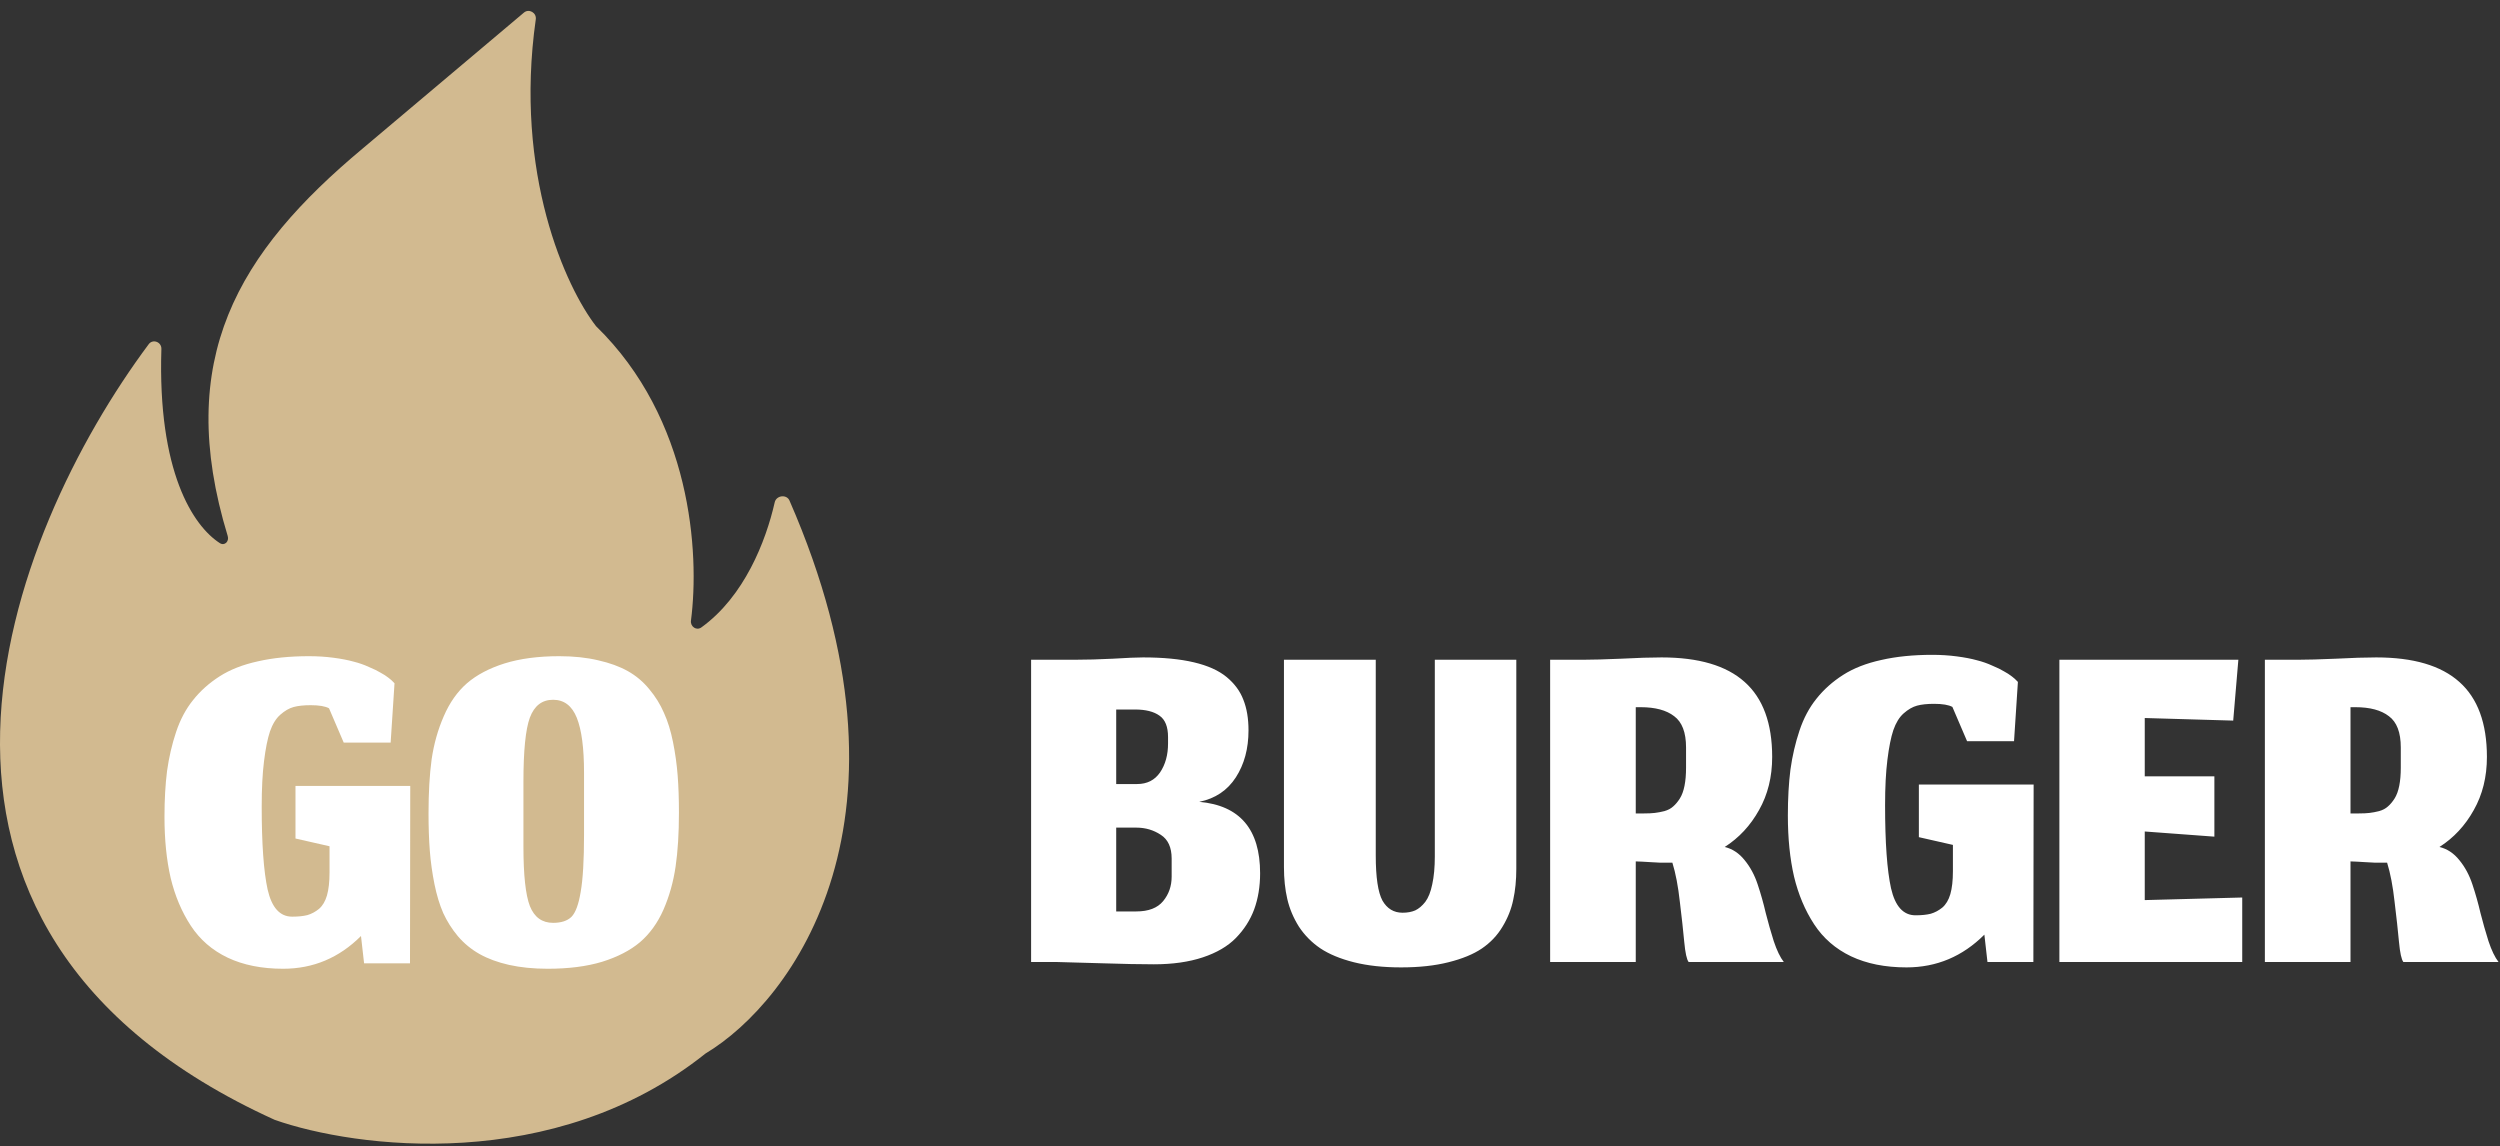 <svg width="868" height="398" viewBox="0 0 868 398" fill="none" xmlns="http://www.w3.org/2000/svg">
<rect x="0" y="0" width="868" height="398" fill="#333333" stroke="none"/>
<path d="M56.036 121.147C54.677 163.801 67.064 182.613 76.331 188.574C77.976 189.633 79.635 187.985 79.065 186.114C60.312 124.618 82.657 87.653 126.013 51.484L181.913 4.371C183.668 2.893 186.347 4.436 186.024 6.708C178.407 60.372 196.519 99.843 206.958 113.264C240.037 145.434 242.967 191.879 239.902 215.489C239.634 217.551 241.813 219.06 243.501 217.846C258.361 207.161 265.919 187.952 268.979 174.405C269.527 171.982 273.116 171.521 274.11 173.796C322.307 284.14 275.28 347.586 244.958 365.78C192.395 407.751 123.358 398.631 95.41 388.825C-51.4 322.162 2.514 185.445 51.636 119.499C53.072 117.57 56.113 118.743 56.036 121.147Z" fill="#D2BA90"/>
<path d="M125.336 324.979C117.755 332.56 108.742 336.351 98.296 336.351C90.894 336.351 84.477 335.067 79.045 332.5C73.672 329.934 69.404 326.233 66.24 321.398C63.077 316.562 60.749 311.041 59.256 304.833C57.824 298.625 57.108 291.551 57.108 283.612C57.108 277.702 57.406 272.39 58.003 267.674C58.66 262.958 59.704 258.452 61.137 254.154C62.569 249.856 64.539 246.155 67.046 243.051C69.553 239.887 72.628 237.141 76.269 234.813C79.91 232.485 84.327 230.754 89.521 229.62C94.714 228.426 100.624 227.829 107.249 227.829C110.234 227.829 113.07 228.008 115.756 228.366C118.502 228.725 120.83 229.172 122.74 229.709C124.65 230.187 126.441 230.814 128.112 231.59C129.843 232.306 131.186 232.963 132.141 233.56C133.156 234.097 134.081 234.694 134.917 235.35C135.753 236.007 136.26 236.455 136.439 236.694C136.678 236.932 136.857 237.111 136.976 237.231L135.633 257.825H119.337L114.234 245.916C112.92 245.2 110.801 244.842 107.876 244.842C105.489 244.842 103.519 245.051 101.967 245.468C100.415 245.886 98.863 246.782 97.311 248.155C95.818 249.468 94.624 251.408 93.729 253.975C92.893 256.482 92.207 259.914 91.67 264.272C91.132 268.569 90.864 273.822 90.864 280.03C90.864 292.984 91.55 302.594 92.923 308.862C94.356 315.13 97.191 318.264 101.429 318.264C103.519 318.264 105.28 318.085 106.712 317.727C108.145 317.309 109.488 316.592 110.741 315.578C111.995 314.503 112.92 312.951 113.517 310.922C114.114 308.832 114.413 306.176 114.413 302.953V293.82L102.593 291.133V272.867H142.438L142.349 334.47H126.411L125.336 324.979ZM181.736 293.909C181.736 303.818 182.482 310.713 183.974 314.593C185.526 318.473 188.212 320.413 192.033 320.413C194.838 320.413 196.957 319.726 198.39 318.353C199.823 316.921 200.897 314.026 201.613 309.668C202.389 305.251 202.777 298.655 202.777 289.88V268.301C202.777 259.765 201.942 253.408 200.27 249.229C198.599 245.051 195.853 242.961 192.033 242.961C188.212 242.961 185.526 245.021 183.974 249.139C182.482 253.199 181.736 260.63 181.736 271.435V293.909ZM190.152 336.351C185.198 336.351 180.721 335.903 176.721 335.008C172.782 334.112 169.379 332.859 166.514 331.247C163.649 329.635 161.142 327.576 158.993 325.069C156.903 322.562 155.202 319.875 153.889 317.01C152.635 314.145 151.621 310.802 150.845 306.982C150.069 303.102 149.531 299.252 149.233 295.431C148.934 291.551 148.785 287.194 148.785 282.359C148.785 275.195 149.143 268.957 149.86 263.645C150.636 258.332 152.038 253.348 154.068 248.692C156.098 243.976 158.784 240.156 162.127 237.231C165.529 234.306 169.887 232.008 175.199 230.336C180.572 228.665 186.899 227.829 194.182 227.829C199.196 227.829 203.703 228.307 207.702 229.262C211.701 230.157 215.134 231.411 217.999 233.022C220.864 234.634 223.341 236.723 225.431 239.29C227.58 241.857 229.281 244.603 230.534 247.528C231.848 250.393 232.892 253.766 233.668 257.646C234.444 261.526 234.982 265.376 235.28 269.196C235.579 273.017 235.728 277.344 235.728 282.179C235.728 289.343 235.34 295.58 234.564 300.893C233.788 306.206 232.385 311.19 230.355 315.846C228.326 320.443 225.61 324.203 222.207 327.128C218.805 329.993 214.417 332.262 209.045 333.933C203.732 335.545 197.435 336.351 190.152 336.351Z" fill="white"/>
<path d="M394.531 316.45C398.769 316.45 401.873 315.256 403.843 312.869C405.813 310.481 406.798 307.646 406.798 304.363V298.095C406.798 294.215 405.544 291.469 403.037 289.857C400.53 288.186 397.695 287.35 394.531 287.35H387.547V316.45H394.531ZM405.544 255.922C405.544 252.34 404.56 249.863 402.59 248.49C400.62 247.057 397.784 246.341 394.083 246.341H387.547V272.218H394.8C398.262 272.218 400.918 270.875 402.769 268.189C404.619 265.443 405.544 262.1 405.544 258.16V255.922ZM400.62 334.806C395.964 334.806 389.935 334.686 382.533 334.448C375.131 334.209 369.818 334.06 366.595 334H357.999V229.06H373.489C377.25 229.06 381.548 228.941 386.383 228.702C391.218 228.403 394.71 228.254 396.859 228.254C403.843 228.254 409.723 228.821 414.498 229.955C419.333 231.09 423.124 232.791 425.87 235.059C428.616 237.327 430.556 239.954 431.69 242.939C432.884 245.923 433.481 249.475 433.481 253.594C433.481 259.921 432.018 265.353 429.093 269.89C426.168 274.427 421.93 277.262 416.379 278.396C430.466 279.65 437.51 287.917 437.51 303.199C437.51 307.795 436.823 311.973 435.451 315.734C434.078 319.435 431.959 322.748 429.093 325.673C426.288 328.538 422.467 330.777 417.632 332.388C412.797 334 407.126 334.806 400.62 334.806ZM486.438 335.88C480.29 335.88 474.828 335.283 470.053 334.09C465.337 332.896 461.457 331.284 458.412 329.254C455.428 327.225 452.951 324.718 450.981 321.733C449.071 318.689 447.727 315.495 446.951 312.152C446.175 308.81 445.787 305.109 445.787 301.05V229.06H477.663V297.02C477.663 304.601 478.439 309.824 479.991 312.69C481.603 315.495 483.931 316.898 486.975 316.898C488.647 316.898 490.109 316.629 491.363 316.092C492.616 315.495 493.78 314.51 494.855 313.137C495.929 311.705 496.735 309.675 497.272 307.049C497.869 304.363 498.168 301.109 498.168 297.289V229.06H526.462V301.587C526.462 305.586 526.104 309.198 525.388 312.421C524.731 315.644 523.478 318.778 521.627 321.823C519.836 324.807 517.449 327.314 514.464 329.344C511.539 331.314 507.689 332.896 502.913 334.09C498.198 335.283 492.706 335.88 486.438 335.88ZM567.935 299.08V334H538.208V229.06H550.027C552.892 229.06 557.16 228.941 562.831 228.702C568.502 228.403 573.188 228.254 576.889 228.254C589.783 228.254 599.393 231.09 605.721 236.76C612.108 242.431 615.301 251.117 615.301 262.816C615.301 269.741 613.779 275.889 610.735 281.261C607.75 286.634 603.781 290.902 598.826 294.066C601.512 294.722 603.81 296.244 605.721 298.632C607.69 301.02 609.213 303.855 610.287 307.138C611.362 310.362 612.287 313.645 613.063 316.988C613.898 320.271 614.824 323.524 615.838 326.747C616.913 329.971 618.077 332.388 619.331 334H586.291C585.634 333.164 585.127 330.836 584.768 327.016C584.41 323.136 583.903 318.51 583.246 313.137C582.649 307.705 581.784 303.169 580.65 299.527C580.53 299.527 580.381 299.527 580.202 299.527C579.068 299.527 577.844 299.527 576.531 299.527C575.277 299.468 574.173 299.408 573.218 299.348C572.263 299.289 571.248 299.229 570.173 299.169C569.159 299.11 568.413 299.08 567.935 299.08ZM567.935 282.425H570.8C572.293 282.425 573.546 282.366 574.561 282.246C575.576 282.127 576.68 281.918 577.874 281.62C579.127 281.261 580.142 280.724 580.918 280.008C581.754 279.292 582.53 278.366 583.246 277.232C583.963 276.098 584.5 274.636 584.858 272.845C585.216 271.054 585.395 268.965 585.395 266.577V259.503C585.395 254.31 584.022 250.699 581.276 248.669C578.59 246.58 574.71 245.535 569.636 245.535H567.935V282.425ZM688.974 324.509C681.393 332.09 672.379 335.88 661.933 335.88C654.531 335.88 648.114 334.597 642.682 332.03C637.31 329.463 633.042 325.762 629.878 320.927C626.714 316.092 624.386 310.571 622.894 304.363C621.461 298.154 620.745 291.081 620.745 283.142C620.745 277.232 621.043 271.919 621.64 267.204C622.297 262.488 623.342 257.981 624.774 253.683C626.207 249.385 628.177 245.684 630.684 242.58C633.191 239.417 636.265 236.671 639.906 234.343C643.548 232.015 647.965 230.284 653.158 229.15C658.351 227.956 664.261 227.359 670.887 227.359C673.872 227.359 676.707 227.538 679.393 227.896C682.139 228.254 684.467 228.702 686.377 229.239C688.287 229.717 690.078 230.343 691.75 231.119C693.481 231.836 694.824 232.492 695.779 233.089C696.794 233.627 697.719 234.223 698.555 234.88C699.39 235.537 699.898 235.984 700.077 236.223C700.315 236.462 700.495 236.641 700.614 236.76L699.271 257.354H682.975L677.871 245.446C676.558 244.729 674.439 244.371 671.514 244.371C669.126 244.371 667.156 244.58 665.604 244.998C664.052 245.416 662.5 246.311 660.948 247.684C659.456 248.997 658.262 250.937 657.366 253.504C656.531 256.011 655.844 259.444 655.307 263.801C654.77 268.099 654.501 273.352 654.501 279.56C654.501 292.513 655.188 302.124 656.561 308.392C657.993 314.66 660.829 317.793 665.067 317.793C667.156 317.793 668.917 317.614 670.35 317.256C671.782 316.838 673.125 316.122 674.379 315.107C675.632 314.033 676.558 312.481 677.155 310.451C677.752 308.362 678.05 305.706 678.05 302.482V293.349L666.231 290.663V272.397H706.076L705.986 334H690.048L688.974 324.509ZM778.503 334H715.019V229.06H777.159L775.369 250.191L744.657 249.296V269.532H768.832V290.484L744.657 288.693V312.511L778.503 311.615V334ZM816.092 299.08V334H786.365V229.06H798.184C801.049 229.06 805.317 228.941 810.988 228.702C816.659 228.403 821.345 228.254 825.045 228.254C837.939 228.254 847.55 231.09 853.877 236.76C860.264 242.431 863.458 251.117 863.458 262.816C863.458 269.741 861.936 275.889 858.891 281.261C855.907 286.634 851.937 290.902 846.983 294.066C849.669 294.722 851.967 296.244 853.877 298.632C855.847 301.02 857.369 303.855 858.444 307.138C859.518 310.362 860.443 313.645 861.219 316.988C862.055 320.271 862.98 323.524 863.995 326.747C865.07 329.971 866.234 332.388 867.487 334H834.447C833.79 333.164 833.283 330.836 832.925 327.016C832.567 323.136 832.059 318.51 831.403 313.137C830.806 307.705 829.94 303.169 828.806 299.527C828.687 299.527 828.538 299.527 828.358 299.527C827.224 299.527 826.001 299.527 824.687 299.527C823.434 299.468 822.329 299.408 821.374 299.348C820.419 299.289 819.405 299.229 818.33 299.169C817.315 299.11 816.569 299.08 816.092 299.08ZM816.092 282.425H818.957C820.449 282.425 821.703 282.366 822.717 282.246C823.732 282.127 824.837 281.918 826.03 281.62C827.284 281.261 828.299 280.724 829.075 280.008C829.91 279.292 830.686 278.366 831.403 277.232C832.119 276.098 832.656 274.636 833.014 272.845C833.373 271.054 833.552 268.965 833.552 266.577V259.503C833.552 254.31 832.179 250.699 829.433 248.669C826.747 246.58 822.867 245.535 817.793 245.535H816.092V282.425Z" fill="white"/>
</svg>
